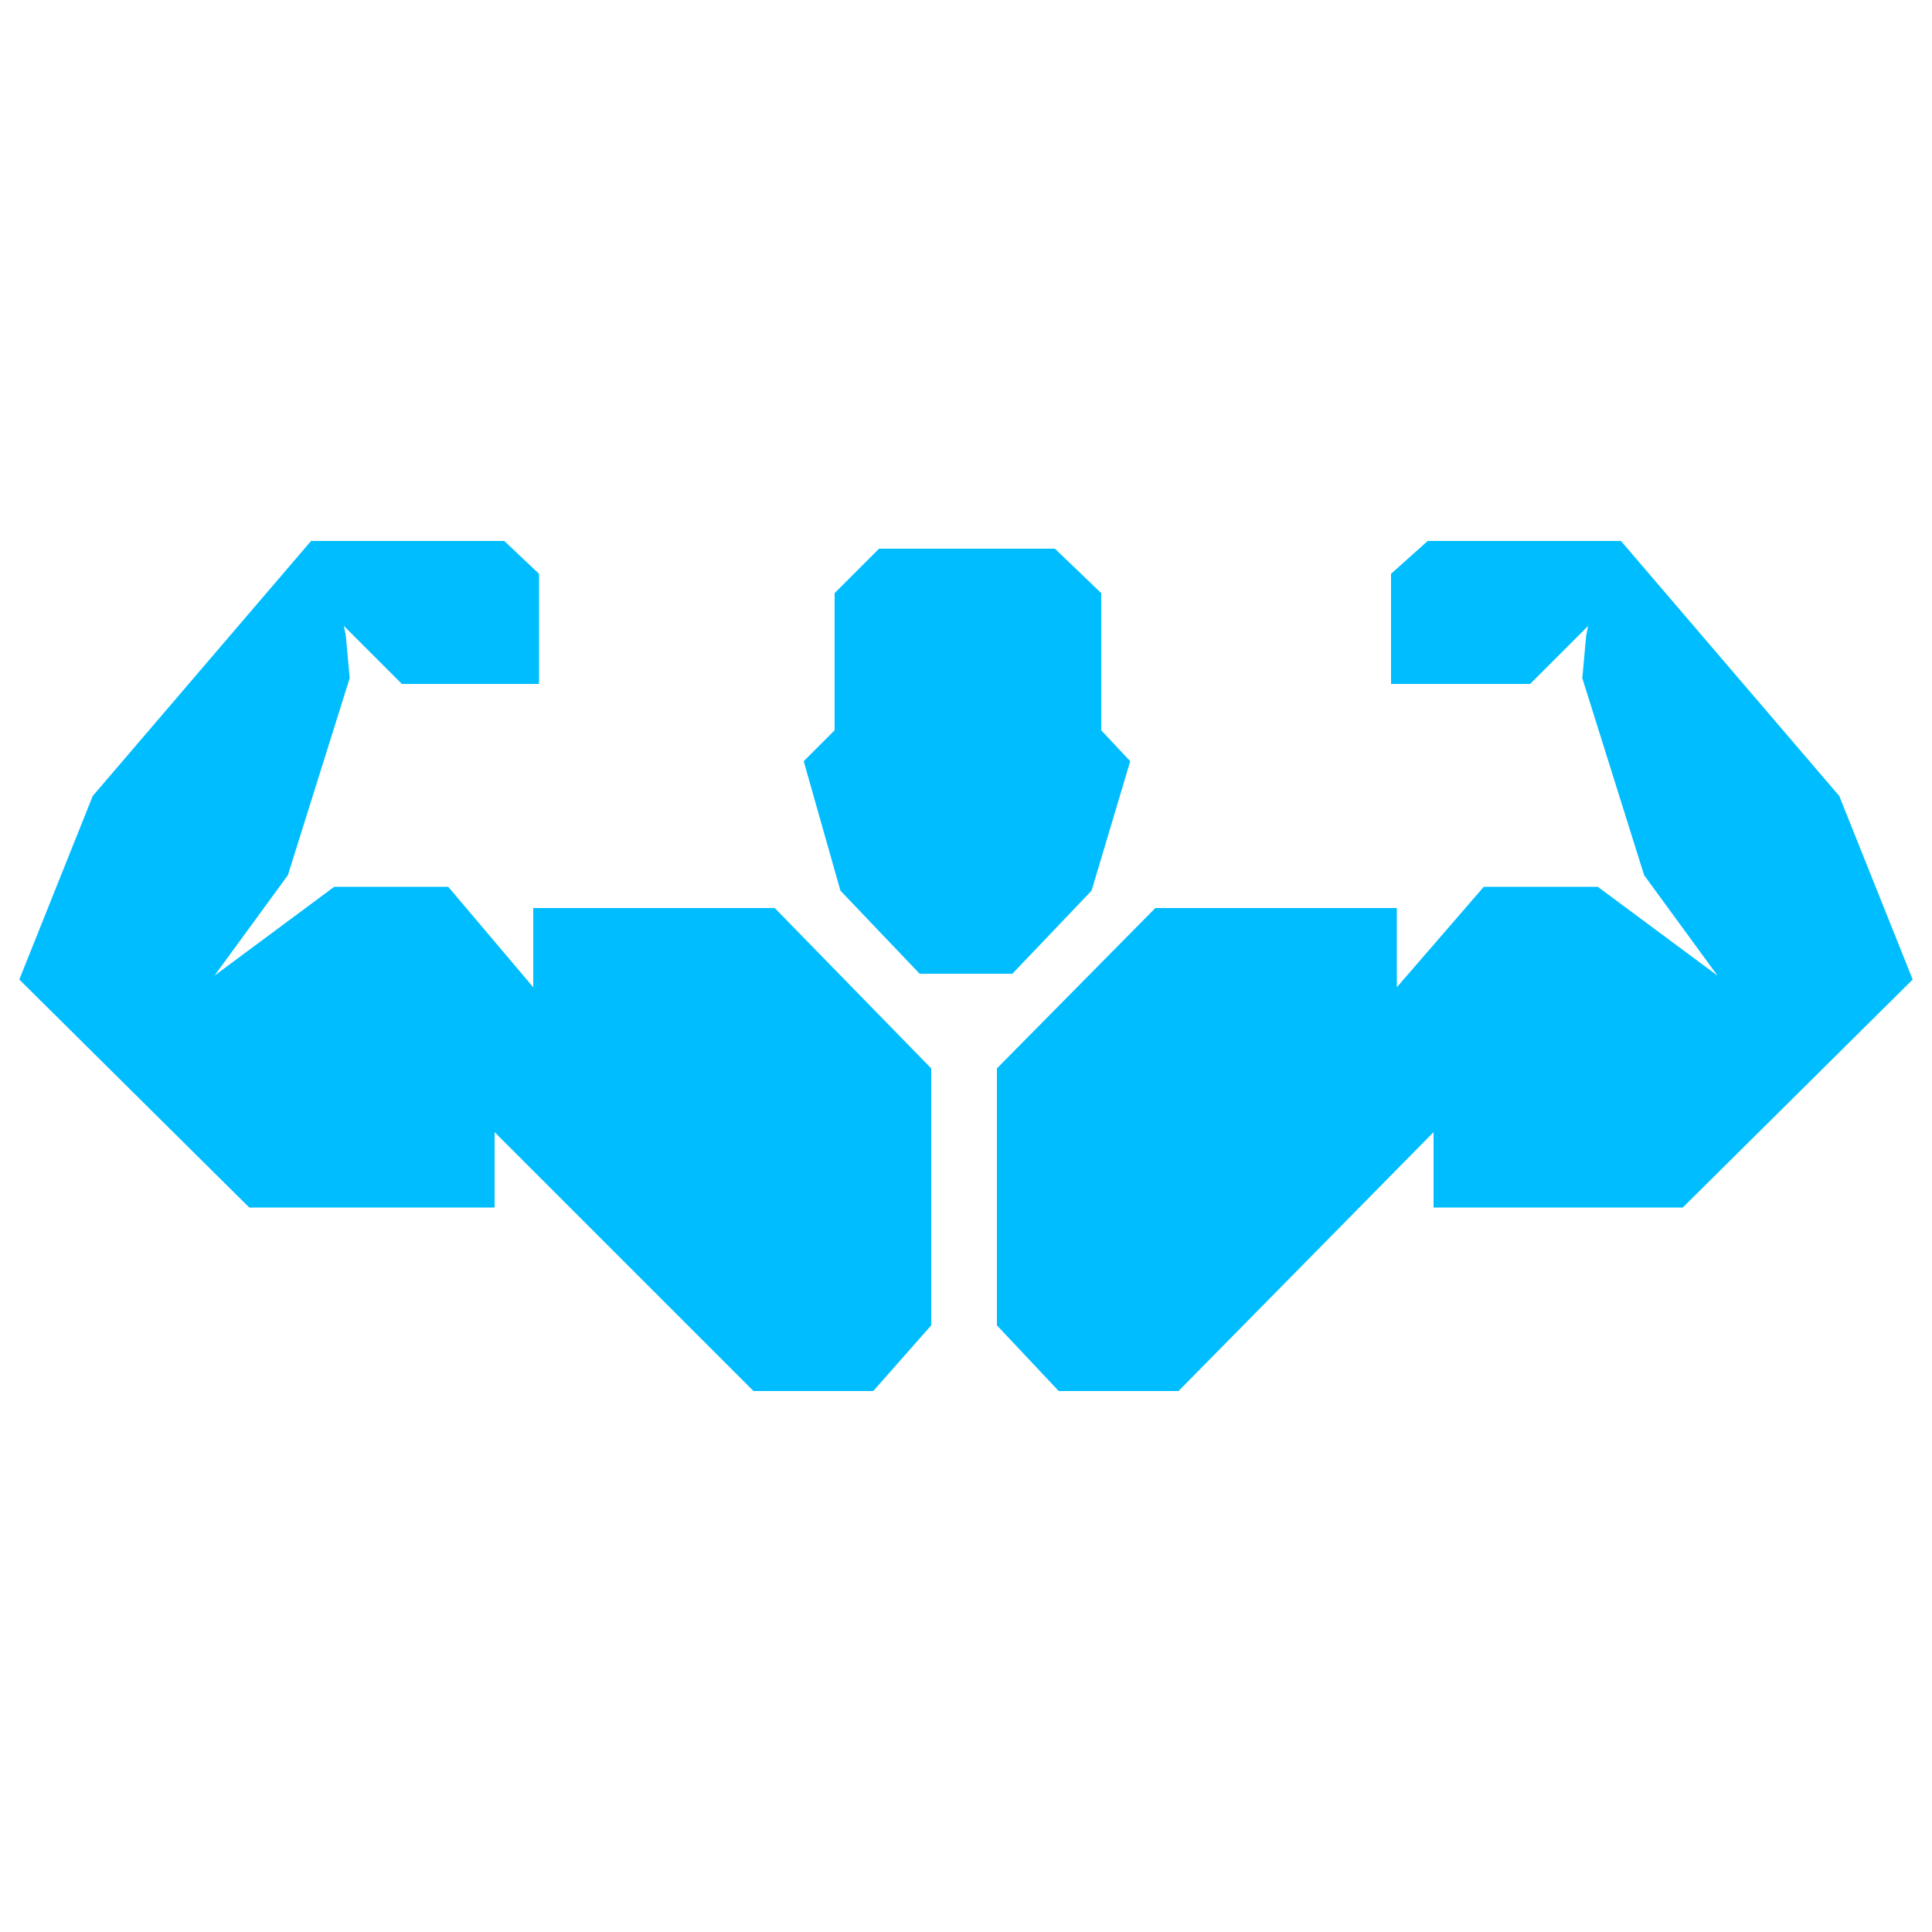 <?xml version="1.0" encoding="utf-8"?>
<!-- Generator: Adobe Illustrator 20.1.0, SVG Export Plug-In . SVG Version: 6.00 Build 0)  -->
<svg version="1.1" id="Warstwa_1" xmlns="http://www.w3.org/2000/svg" xmlns:xlink="http://www.w3.org/1999/xlink" x="0px" y="0px"
	 viewBox="0 0 100 100" style="enable-background:new 0 0 100 100;" xml:space="preserve">
<style type="text/css">
	.st0{fill:#00BDFF;}
</style>
<g id="Layer_1">
</g>
<g id="Kwadrat">
</g>
<g id="Sylwetka">
</g>
<g id="Nazwa">
</g>
<g id="Tag">
</g>
<g>
	<polygon class="st0" points="45.5,28.4 43.2,30.7 43.2,37.8 41.6,39.4 43.5,46.1 47.6,50.4 50,50.4 50,28.4 	"/>
	<polygon class="st0" points="4.8,41.2 16.1,28 26.1,28 27.9,29.7 27.9,35.4 20.8,35.4 17.8,32.4 17.9,32.9 18.1,35.1 14.9,45.3 
		11.1,50.5 17.3,45.9 23.2,45.9 27.6,51.1 27.6,47 40.1,47 48.2,55.3 48.2,68.6 45.2,72 39,72 25.6,58.6 25.6,62.5 12.9,62.5 
		1,50.7 	"/>
	<polygon class="st0" points="95.2,41.2 83.9,28 73.9,28 72,29.7 72,35.4 79.2,35.4 82.2,32.4 82.1,32.9 81.9,35.1 85.1,45.3 
		88.9,50.5 82.7,45.9 76.8,45.9 72.3,51.1 72.3,47 59.8,47 51.6,55.3 51.6,68.6 54.8,72 61,72 74.2,58.6 74.2,62.5 87.1,62.5 
		99,50.7 	"/>
	<polygon class="st0" points="54.6,28.4 57,30.7 57,37.8 58.5,39.4 56.5,46.1 52.4,50.4 50,50.4 50,28.4 	"/>
	<rect x="49.6" y="28.6" class="st0" width="0.8" height="21.7"/>
</g>
</svg>

